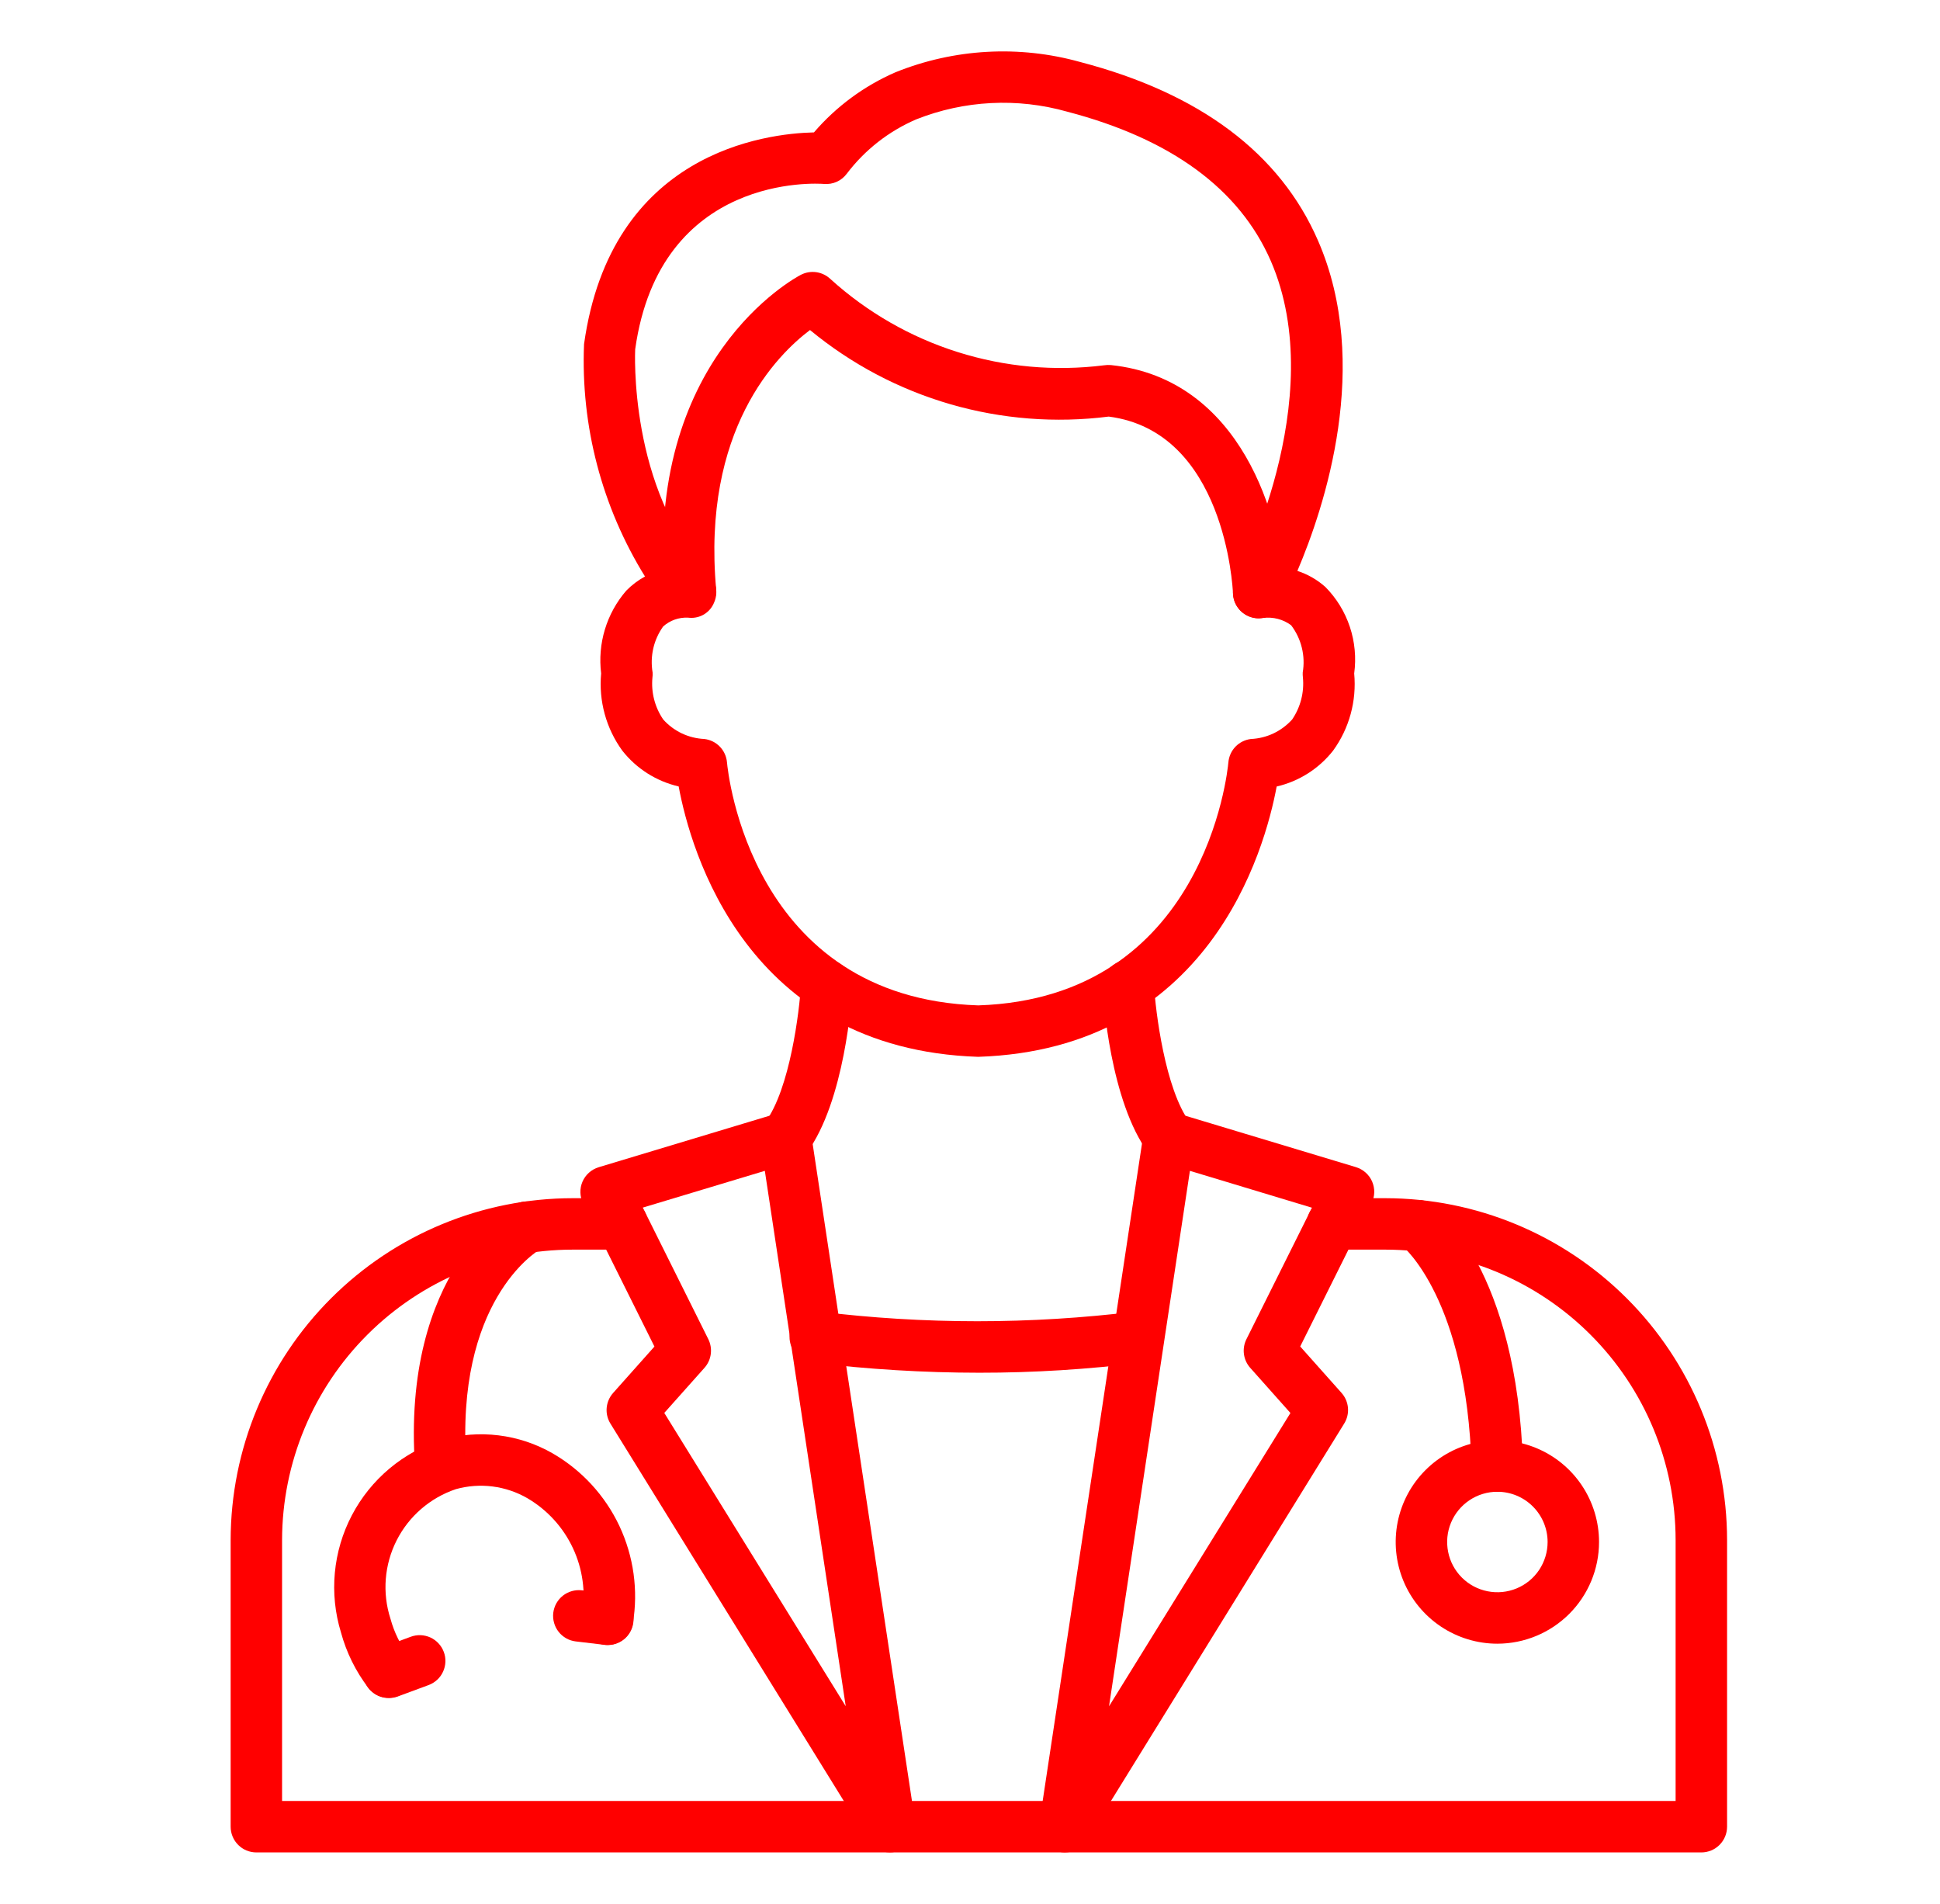 <svg width="53" height="52" viewBox="0 0 53 52" fill="none" xmlns="http://www.w3.org/2000/svg">
<path d="M26.724 28.865C20.387 28.658 18.866 23.232 18.541 21.48C17.931 21.339 17.387 20.994 17 20.501C16.558 19.892 16.353 19.143 16.423 18.393C16.373 17.989 16.408 17.579 16.526 17.19C16.644 16.801 16.843 16.44 17.109 16.133C17.259 15.979 17.432 15.848 17.621 15.746C16.443 13.844 15.863 11.633 15.956 9.398C16.69 4.156 20.914 3.646 22.237 3.616C22.846 2.908 23.608 2.346 24.464 1.974C26.069 1.327 27.842 1.228 29.509 1.693C32.785 2.548 34.97 4.188 36.006 6.568C37.482 9.951 36.188 13.845 35.444 15.593C35.727 15.685 35.989 15.835 36.211 16.034C36.514 16.341 36.742 16.714 36.878 17.123C37.014 17.533 37.054 17.968 36.996 18.395C37.066 19.145 36.862 19.894 36.419 20.503C36.032 20.995 35.488 21.341 34.878 21.482C34.552 23.232 33.036 28.658 26.724 28.865ZM18.796 16.87C18.546 16.858 18.302 16.945 18.117 17.111C17.988 17.292 17.896 17.495 17.847 17.711C17.798 17.927 17.792 18.15 17.829 18.369C17.832 18.416 17.831 18.463 17.824 18.509C17.786 18.913 17.89 19.316 18.119 19.651C18.261 19.81 18.434 19.939 18.627 20.031C18.82 20.122 19.03 20.174 19.243 20.184C19.404 20.203 19.553 20.276 19.666 20.393C19.778 20.509 19.847 20.66 19.861 20.822C19.884 21.083 20.507 27.256 26.726 27.46C32.909 27.256 33.535 21.083 33.559 20.82C33.573 20.659 33.642 20.508 33.754 20.392C33.867 20.276 34.016 20.203 34.176 20.184C34.39 20.174 34.599 20.122 34.792 20.031C34.985 19.939 35.158 19.81 35.301 19.651C35.53 19.315 35.634 18.909 35.595 18.503C35.589 18.458 35.588 18.413 35.59 18.367C35.628 18.142 35.62 17.911 35.565 17.689C35.511 17.468 35.411 17.259 35.273 17.077C35.054 16.915 34.781 16.844 34.51 16.878C34.38 16.901 34.246 16.887 34.124 16.837C34.001 16.787 33.895 16.704 33.818 16.597C33.74 16.49 33.695 16.364 33.686 16.232C33.678 16.1 33.706 15.969 33.769 15.852C33.795 15.803 36.369 10.918 34.715 7.121C33.858 5.159 31.988 3.79 29.155 3.05C27.794 2.665 26.344 2.739 25.029 3.261C24.28 3.584 23.628 4.094 23.136 4.742C23.064 4.839 22.97 4.916 22.861 4.965C22.752 5.014 22.631 5.034 22.512 5.024C22.33 5.009 18.027 4.731 17.353 9.541C17.353 9.541 17.158 13.367 19.375 15.686C19.471 15.787 19.535 15.914 19.559 16.052C19.583 16.189 19.565 16.331 19.508 16.459C19.456 16.589 19.363 16.7 19.243 16.775C19.123 16.849 18.983 16.884 18.843 16.874L18.796 16.87Z" fill="#ff0000"/>
<path d="M34.388 16.887C34.206 16.887 34.032 16.817 33.901 16.691C33.77 16.566 33.693 16.395 33.685 16.213C33.677 16.032 33.459 11.786 30.29 11.378C28.84 11.562 27.368 11.447 25.965 11.041C24.561 10.634 23.256 9.945 22.129 9.014C21.233 9.688 19.169 11.736 19.566 16.105C19.571 16.284 19.508 16.458 19.389 16.592C19.27 16.726 19.105 16.809 18.927 16.826C18.749 16.842 18.571 16.79 18.43 16.679C18.29 16.569 18.196 16.409 18.169 16.232C17.586 9.823 21.702 7.598 21.877 7.507C22.007 7.439 22.155 7.414 22.301 7.434C22.446 7.455 22.582 7.521 22.688 7.622C23.689 8.529 24.875 9.21 26.164 9.616C27.453 10.023 28.814 10.146 30.155 9.978C30.219 9.968 30.285 9.966 30.349 9.971C33.922 10.343 35.013 14.181 35.091 16.155C35.098 16.341 35.031 16.522 34.905 16.659C34.779 16.796 34.603 16.877 34.417 16.884L34.388 16.887Z" fill="#ff0000"/>
<path d="M46.48 50.595H7.004C6.817 50.595 6.638 50.521 6.507 50.389C6.375 50.257 6.301 50.078 6.301 49.892V42.058C6.306 39.582 7.293 37.209 9.045 35.46C10.797 33.71 13.171 32.727 15.647 32.726H16.996C17.182 32.726 17.361 32.8 17.493 32.931C17.625 33.063 17.699 33.242 17.699 33.428C17.699 33.615 17.625 33.793 17.493 33.925C17.361 34.057 17.182 34.131 16.996 34.131H15.647C13.543 34.132 11.526 34.967 10.038 36.453C8.549 37.939 7.711 39.955 7.706 42.058V49.189H45.777V42.058C45.775 39.956 44.939 37.942 43.453 36.456C41.967 34.969 39.952 34.133 37.85 34.131H36.404C36.218 34.131 36.039 34.057 35.907 33.925C35.775 33.793 35.701 33.615 35.701 33.428C35.701 33.242 35.775 33.063 35.907 32.931C36.039 32.8 36.218 32.726 36.404 32.726H37.85C40.324 32.729 42.696 33.714 44.445 35.463C46.195 37.212 47.179 39.584 47.183 42.058V49.892C47.183 50.078 47.109 50.257 46.977 50.389C46.845 50.521 46.666 50.595 46.48 50.595Z" fill="#ff0000"/>
<path d="M29.09 50.595C28.989 50.595 28.889 50.573 28.797 50.531C28.705 50.489 28.623 50.427 28.558 50.35C28.491 50.274 28.443 50.184 28.415 50.087C28.387 49.989 28.38 49.887 28.395 49.787L31.239 30.967C31.254 30.867 31.29 30.772 31.346 30.688C31.401 30.603 31.473 30.532 31.558 30.478C31.643 30.424 31.739 30.389 31.839 30.376C31.939 30.362 32.04 30.37 32.136 30.399L37.044 31.878C37.142 31.908 37.232 31.958 37.308 32.026C37.385 32.094 37.445 32.177 37.486 32.271C37.526 32.365 37.546 32.466 37.544 32.568C37.541 32.67 37.517 32.77 37.471 32.862L35.521 36.776L36.652 38.046C36.752 38.159 36.813 38.302 36.826 38.453C36.839 38.603 36.802 38.754 36.722 38.883L29.688 50.262C29.625 50.363 29.537 50.447 29.432 50.506C29.328 50.564 29.21 50.595 29.09 50.595ZM32.508 31.979L30.298 46.604L35.254 38.593L34.156 37.36C34.062 37.255 34.003 37.125 33.984 36.986C33.965 36.846 33.989 36.705 34.051 36.579L35.842 32.986L32.508 31.979Z" fill="#ff0000"/>
<path d="M24.312 50.594C24.193 50.595 24.075 50.564 23.97 50.506C23.866 50.447 23.778 50.363 23.715 50.261L16.678 38.885C16.598 38.756 16.561 38.605 16.574 38.455C16.587 38.304 16.648 38.161 16.748 38.048L17.879 36.778L15.929 32.864C15.883 32.772 15.859 32.672 15.856 32.57C15.854 32.468 15.873 32.367 15.914 32.273C15.955 32.179 16.015 32.096 16.092 32.028C16.168 31.96 16.258 31.91 16.356 31.88L21.264 30.401C21.36 30.372 21.461 30.364 21.561 30.378C21.661 30.392 21.756 30.427 21.841 30.48C21.926 30.534 21.999 30.606 22.054 30.69C22.109 30.774 22.145 30.869 22.16 30.969L25.005 49.789C25.02 49.889 25.013 49.991 24.985 50.087C24.957 50.184 24.909 50.274 24.843 50.35C24.777 50.426 24.696 50.488 24.604 50.53C24.513 50.572 24.413 50.594 24.312 50.594ZM18.148 38.591L23.105 46.602L20.895 31.979L17.561 32.983L19.351 36.577C19.413 36.703 19.437 36.844 19.418 36.983C19.4 37.123 19.34 37.253 19.247 37.358L18.148 38.591Z" fill="#ff0000"/>
<path d="M26.754 37.493C25.234 37.492 23.716 37.4 22.208 37.217C22.114 37.209 22.023 37.181 21.941 37.137C21.858 37.093 21.785 37.032 21.726 36.959C21.667 36.886 21.623 36.802 21.597 36.712C21.571 36.622 21.563 36.527 21.574 36.434C21.585 36.34 21.615 36.25 21.662 36.169C21.709 36.087 21.771 36.016 21.846 35.959C21.92 35.902 22.006 35.86 22.097 35.837C22.188 35.813 22.282 35.809 22.375 35.822C25.247 36.175 28.151 36.175 31.023 35.822C31.206 35.803 31.39 35.855 31.535 35.97C31.679 36.084 31.773 36.25 31.796 36.433C31.819 36.616 31.769 36.8 31.658 36.947C31.546 37.093 31.381 37.19 31.199 37.217C29.724 37.401 28.24 37.494 26.754 37.493Z" fill="#ff0000"/>
<path d="M31.935 31.774C31.826 31.774 31.718 31.748 31.621 31.698C31.523 31.649 31.438 31.577 31.373 31.489C30.329 30.078 30.14 27.28 30.122 26.965C30.112 26.779 30.175 26.597 30.299 26.458C30.423 26.319 30.597 26.234 30.783 26.223C30.968 26.215 31.15 26.279 31.289 26.402C31.427 26.526 31.512 26.699 31.525 26.884C31.568 27.623 31.828 29.742 32.502 30.654C32.58 30.758 32.626 30.882 32.637 31.011C32.648 31.141 32.623 31.271 32.565 31.387C32.507 31.503 32.418 31.6 32.307 31.669C32.197 31.737 32.07 31.773 31.94 31.774H31.935Z" fill="#ff0000"/>
<path d="M21.467 31.774C21.337 31.774 21.21 31.737 21.1 31.669C20.99 31.6 20.901 31.503 20.842 31.387C20.784 31.271 20.759 31.141 20.77 31.012C20.781 30.882 20.828 30.759 20.905 30.654C21.581 29.741 21.84 27.623 21.883 26.884C21.889 26.792 21.912 26.701 21.952 26.618C21.993 26.535 22.049 26.461 22.118 26.399C22.187 26.338 22.267 26.29 22.355 26.26C22.442 26.23 22.534 26.217 22.627 26.222C22.719 26.227 22.809 26.251 22.892 26.291C22.976 26.331 23.05 26.388 23.112 26.457C23.173 26.526 23.22 26.606 23.251 26.694C23.281 26.781 23.294 26.873 23.289 26.966C23.271 27.28 23.078 30.078 22.038 31.49C21.972 31.579 21.886 31.651 21.787 31.7C21.688 31.75 21.578 31.775 21.467 31.774Z" fill="#ff0000"/>
<path d="M40.905 40.745C40.722 40.746 40.546 40.674 40.415 40.547C40.284 40.42 40.207 40.246 40.202 40.063C40.071 35.487 38.331 34.047 38.314 34.033C38.169 33.918 38.075 33.75 38.052 33.566C38.029 33.382 38.079 33.197 38.192 33.05C38.303 32.903 38.468 32.807 38.651 32.782C38.833 32.757 39.017 32.804 39.165 32.915C39.258 32.985 41.453 34.69 41.607 40.022C41.613 40.209 41.544 40.389 41.416 40.525C41.288 40.66 41.112 40.739 40.926 40.745L40.905 40.745Z" fill="#ff0000"/>
<path d="M40.908 44.894C40.359 44.894 39.822 44.731 39.365 44.426C38.908 44.121 38.552 43.688 38.341 43.18C38.131 42.672 38.076 42.114 38.183 41.575C38.29 41.036 38.555 40.541 38.943 40.153C39.332 39.764 39.827 39.499 40.365 39.392C40.904 39.285 41.463 39.34 41.97 39.55C42.478 39.76 42.912 40.116 43.217 40.573C43.522 41.03 43.685 41.567 43.685 42.116C43.685 42.853 43.392 43.559 42.871 44.08C42.35 44.6 41.645 44.893 40.908 44.894ZM40.908 40.744C40.637 40.744 40.371 40.824 40.146 40.975C39.92 41.126 39.744 41.34 39.64 41.591C39.536 41.842 39.509 42.117 39.562 42.384C39.614 42.65 39.745 42.895 39.937 43.087C40.129 43.279 40.373 43.409 40.64 43.462C40.906 43.515 41.182 43.488 41.433 43.384C41.683 43.281 41.898 43.105 42.049 42.879C42.199 42.653 42.28 42.388 42.28 42.116C42.28 41.753 42.135 41.404 41.878 41.147C41.621 40.889 41.272 40.745 40.908 40.744Z" fill="#ff0000"/>
<path d="M12.043 40.745C11.865 40.746 11.693 40.679 11.562 40.558C11.432 40.436 11.352 40.27 11.34 40.093C10.957 34.699 13.929 32.976 14.055 32.905C14.217 32.813 14.409 32.79 14.589 32.84C14.769 32.89 14.921 33.009 15.013 33.171C15.104 33.334 15.127 33.526 15.078 33.705C15.027 33.885 14.908 34.037 14.746 34.129C14.639 34.192 12.427 35.557 12.741 39.994C12.754 40.179 12.693 40.363 12.571 40.504C12.449 40.644 12.276 40.731 12.09 40.744L12.043 40.745Z" fill="#ff0000"/>
<path d="M10.621 46.372C10.512 46.373 10.405 46.348 10.307 46.3C10.21 46.252 10.125 46.182 10.059 46.095C9.716 45.645 9.463 45.132 9.315 44.586C8.989 43.522 9.096 42.372 9.613 41.386C10.13 40.4 11.015 39.658 12.076 39.321C12.579 39.18 13.105 39.14 13.624 39.204C14.143 39.268 14.644 39.435 15.097 39.695C15.892 40.154 16.528 40.845 16.92 41.675C17.311 42.506 17.441 43.436 17.29 44.341C17.259 44.525 17.157 44.689 17.005 44.798C16.854 44.906 16.665 44.95 16.481 44.919C16.297 44.889 16.133 44.786 16.025 44.635C15.916 44.483 15.873 44.295 15.903 44.111C16.006 43.49 15.919 42.853 15.652 42.284C15.385 41.714 14.952 41.239 14.409 40.921C14.117 40.752 13.793 40.643 13.458 40.6C13.123 40.557 12.783 40.582 12.457 40.672C11.753 40.908 11.17 41.412 10.835 42.074C10.5 42.737 10.439 43.505 10.667 44.211C10.768 44.585 10.942 44.936 11.177 45.244C11.256 45.349 11.305 45.473 11.317 45.603C11.329 45.733 11.305 45.864 11.247 45.981C11.189 46.099 11.099 46.197 10.988 46.266C10.877 46.335 10.749 46.372 10.618 46.372H10.621Z" fill="#ff0000"/>
<path d="M16.606 44.93C16.579 44.93 16.55 44.93 16.522 44.926L15.73 44.832C15.639 44.821 15.55 44.793 15.47 44.748C15.389 44.702 15.318 44.642 15.261 44.569C15.204 44.497 15.162 44.414 15.137 44.325C15.112 44.236 15.104 44.143 15.115 44.051C15.126 43.96 15.155 43.871 15.2 43.79C15.245 43.71 15.306 43.639 15.378 43.582C15.525 43.467 15.711 43.414 15.896 43.436L16.688 43.53C16.866 43.551 17.029 43.64 17.144 43.777C17.259 43.914 17.317 44.09 17.307 44.269C17.296 44.448 17.218 44.616 17.088 44.739C16.957 44.862 16.785 44.93 16.606 44.93Z" fill="#ff0000"/>
<path d="M10.621 46.378C10.456 46.379 10.296 46.321 10.17 46.215C10.043 46.109 9.958 45.962 9.928 45.8C9.899 45.638 9.928 45.47 10.01 45.327C10.092 45.184 10.222 45.074 10.377 45.017L11.22 44.705C11.306 44.673 11.398 44.658 11.491 44.661C11.583 44.665 11.674 44.686 11.758 44.724C11.842 44.763 11.917 44.817 11.98 44.885C12.043 44.952 12.092 45.032 12.124 45.118C12.157 45.205 12.172 45.297 12.168 45.389C12.165 45.481 12.144 45.572 12.105 45.656C12.067 45.74 12.013 45.816 11.945 45.879C11.877 45.941 11.798 45.991 11.712 46.023L10.868 46.335C10.789 46.364 10.706 46.379 10.621 46.378Z" fill="#ff0000"/>
</svg>
